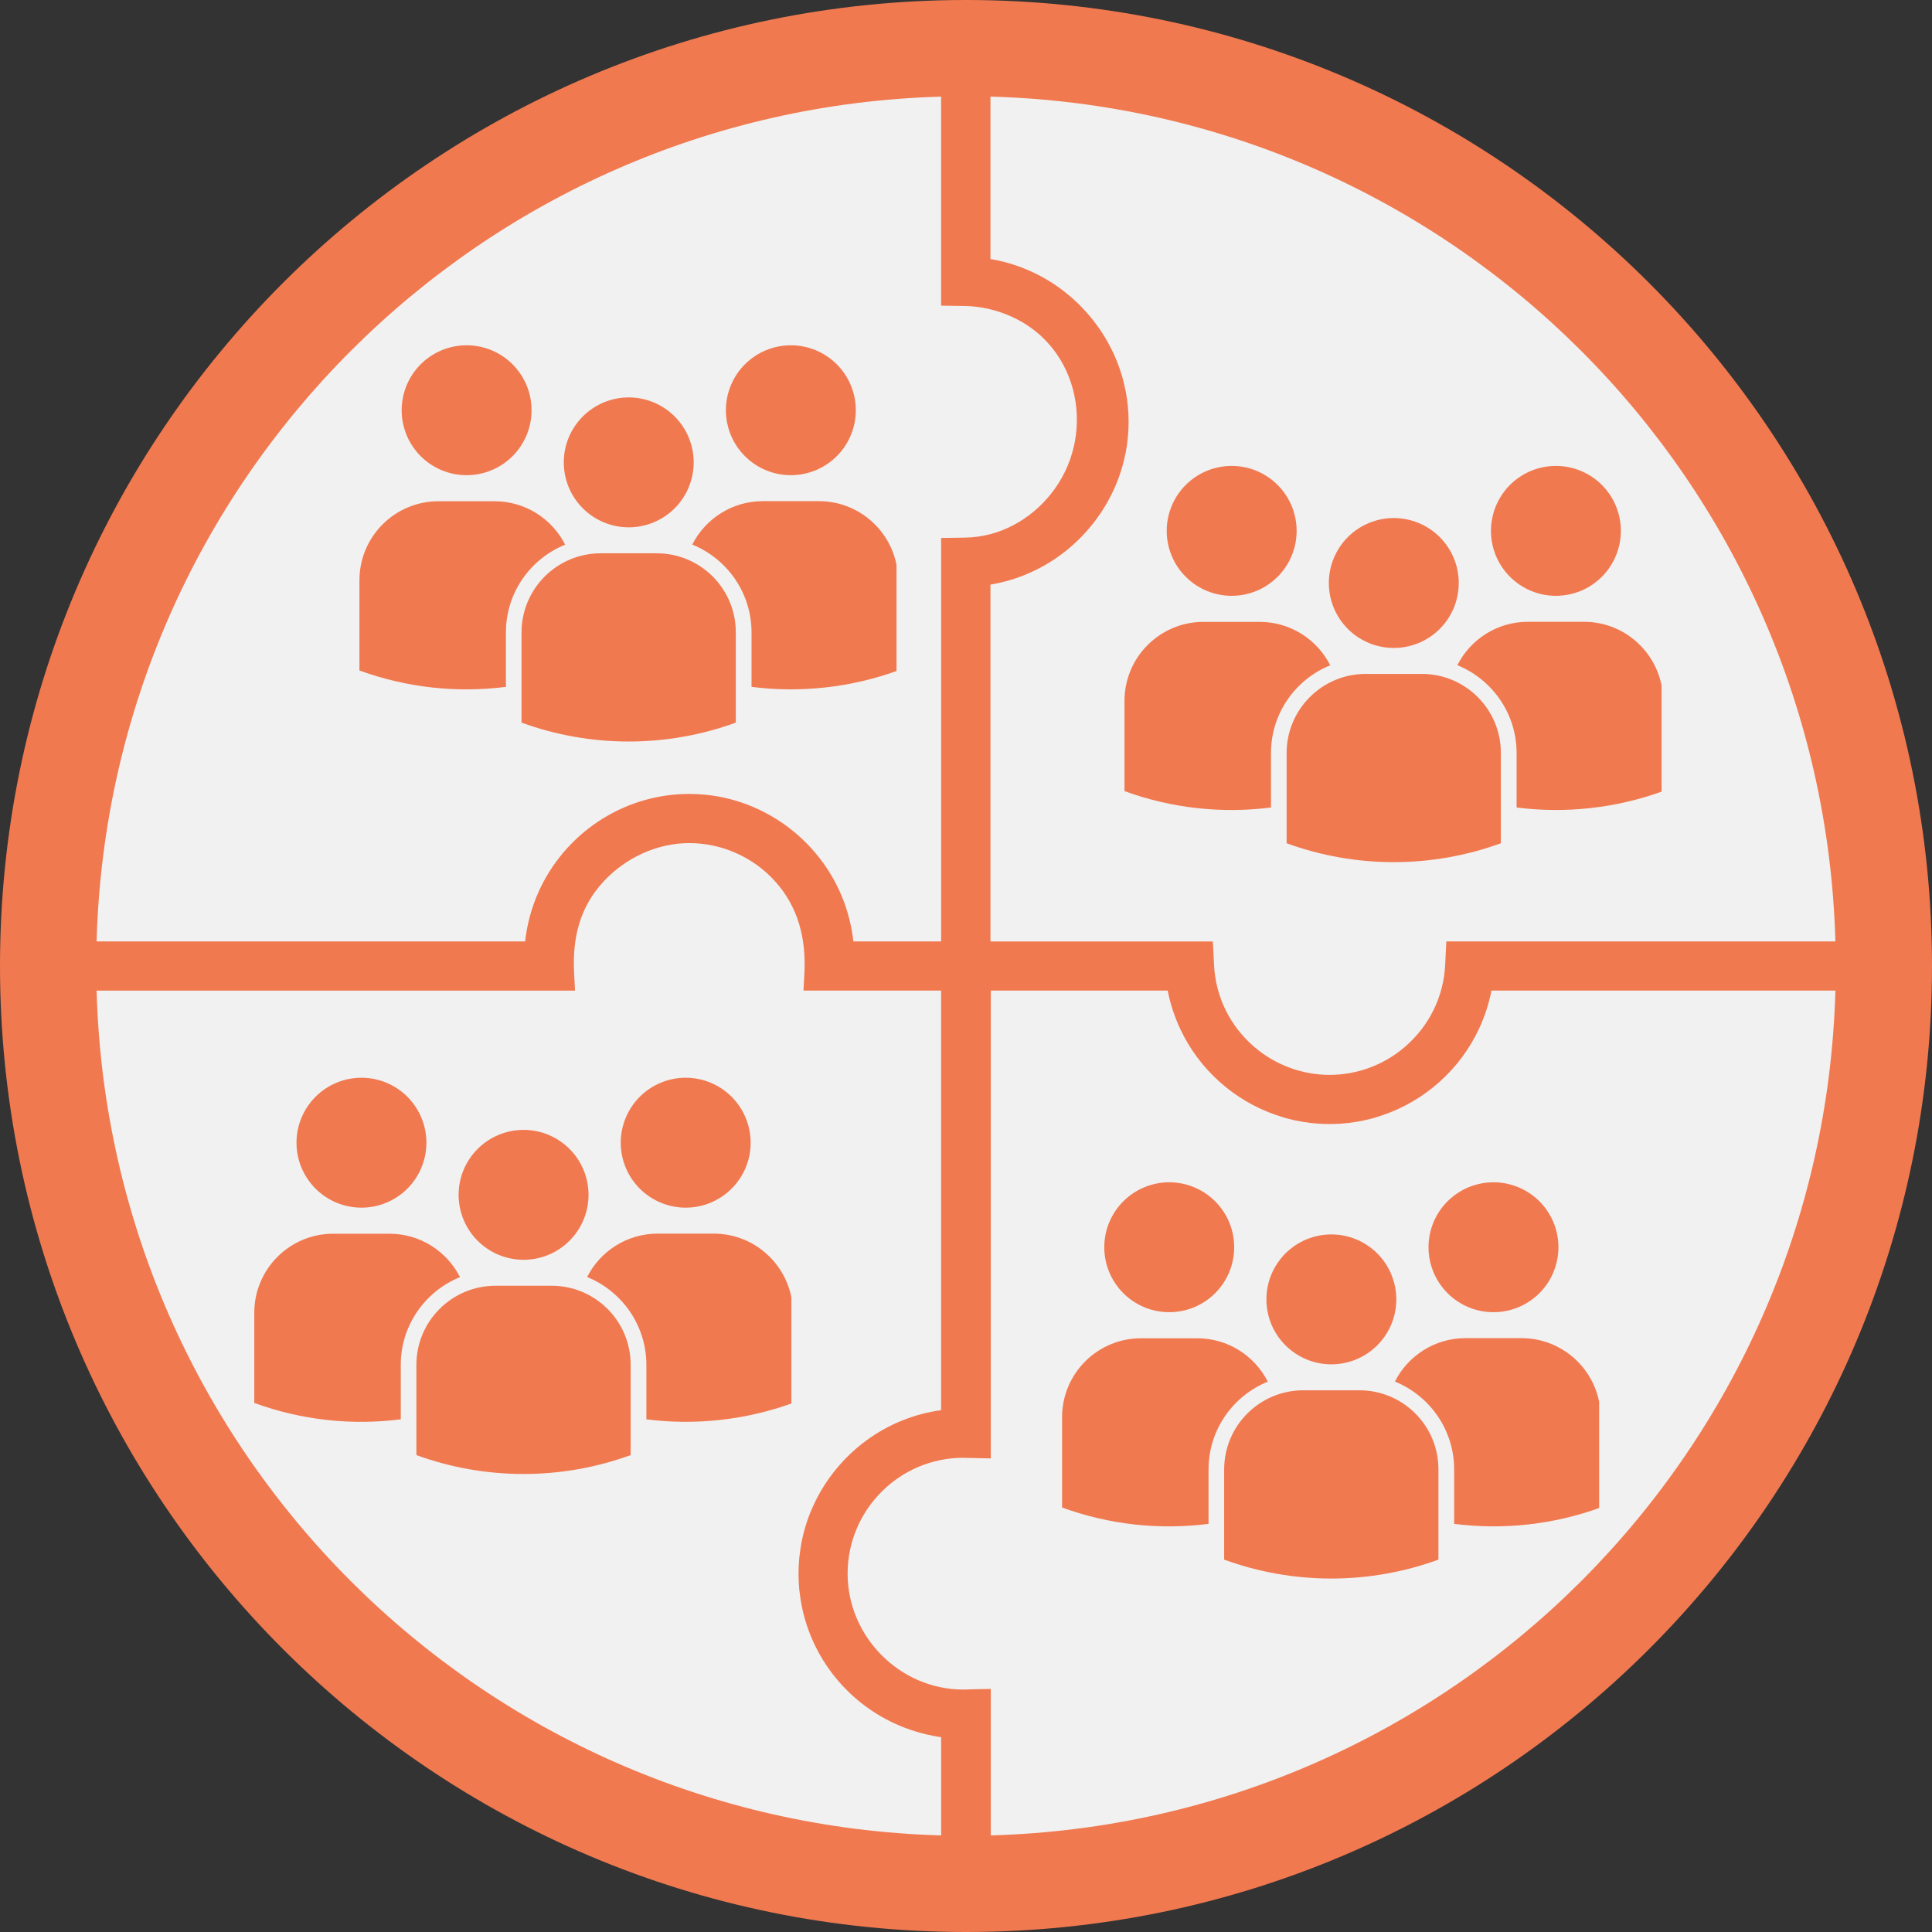 <svg xmlns="http://www.w3.org/2000/svg" xmlns:xlink="http://www.w3.org/1999/xlink" width="500" zoomAndPan="magnify" viewBox="0 0 375 375" height="500" preserveAspectRatio="xMidYMid meet" version="1.0"><rect x="0" y="0" width="375" height="375" fill="#333333" stroke="none"/><defs><clipPath id="cf0263477d"><path d="M 187.5 0 C 83.945 0 0 83.945 0 187.5 C 0 291.055 83.945 375 187.5 375 C 291.055 375 375 291.055 375 187.5 C 375 83.945 291.055 0 187.5 0 Z M 187.5 0 " clip-rule="nonzero"/></clipPath><clipPath id="6b0e120b93"><path d="M 164 192 L 356.25 192 L 356.25 356.25 L 164 356.25 Z M 164 192 " clip-rule="nonzero"/></clipPath><clipPath id="8131c90a81"><path d="M 18.75 163 L 183 163 L 183 356.25 L 18.75 356.25 Z M 18.75 163 " clip-rule="nonzero"/></clipPath><clipPath id="4fc82eaed5"><path d="M 18.75 18.75 L 210 18.75 L 210 183 L 18.75 183 Z M 18.75 18.75 " clip-rule="nonzero"/></clipPath><clipPath id="dff39d3f53"><path d="M 192 18.75 L 356.25 18.75 L 356.25 209 L 192 209 Z M 192 18.75 " clip-rule="nonzero"/></clipPath><clipPath id="d3b91c4804"><path d="M 134 97 L 174.016 97 L 174.016 134 L 134 134 Z M 134 97 " clip-rule="nonzero"/></clipPath><clipPath id="a892bdab76"><path d="M 140 67.016 L 167 67.016 L 167 93 L 140 93 Z M 140 67.016 " clip-rule="nonzero"/></clipPath><clipPath id="5afeb25904"><path d="M 69.766 97 L 110 97 L 110 134 L 69.766 134 Z M 69.766 97 " clip-rule="nonzero"/></clipPath><clipPath id="2429fc3688"><path d="M 77 67.016 L 104 67.016 L 104 93 L 77 93 Z M 77 67.016 " clip-rule="nonzero"/></clipPath><clipPath id="3b96ff37be"><path d="M 113 239 L 153.605 239 L 153.605 276 L 113 276 Z M 113 239 " clip-rule="nonzero"/></clipPath><clipPath id="3556b4c734"><path d="M 120 209.188 L 146 209.188 L 146 235 L 120 235 Z M 120 209.188 " clip-rule="nonzero"/></clipPath><clipPath id="efba980776"><path d="M 49.355 239 L 90 239 L 90 276 L 49.355 276 Z M 49.355 239 " clip-rule="nonzero"/></clipPath><clipPath id="002a39e60c"><path d="M 57 209.188 L 83 209.188 L 83 235 L 57 235 Z M 57 209.188 " clip-rule="nonzero"/></clipPath><clipPath id="fbfa9257a8"><path d="M 270 259 L 310.395 259 L 310.395 297 L 270 297 Z M 270 259 " clip-rule="nonzero"/></clipPath><clipPath id="89883a00b9"><path d="M 277 229.477 L 303 229.477 L 303 255 L 277 255 Z M 277 229.477 " clip-rule="nonzero"/></clipPath><clipPath id="b90daa15a1"><path d="M 206.145 259 L 247 259 L 247 297 L 206.145 297 Z M 206.145 259 " clip-rule="nonzero"/></clipPath><clipPath id="43e3f53018"><path d="M 214 229.477 L 240 229.477 L 240 255 L 214 255 Z M 214 229.477 " clip-rule="nonzero"/></clipPath><clipPath id="3d040a0c19"><path d="M 282 120 L 322.512 120 L 322.512 158 L 282 158 Z M 282 120 " clip-rule="nonzero"/></clipPath><clipPath id="a8b1dbea60"><path d="M 289 90.43 L 315 90.43 L 315 116 L 289 116 Z M 289 90.43 " clip-rule="nonzero"/></clipPath><clipPath id="91c023c69a"><path d="M 218.262 120 L 259 120 L 259 158 L 218.262 158 Z M 218.262 120 " clip-rule="nonzero"/></clipPath><clipPath id="ce5a0dcb63"><path d="M 226 90.43 L 252 90.43 L 252 116 L 226 116 Z M 226 90.43 " clip-rule="nonzero"/></clipPath></defs><g clip-path="url(#cf0263477d)"><rect x="-37.5" width="450" fill="#f17950" y="-37.5" height="450" fill-opacity="1"/></g><g clip-path="url(#6b0e120b93)"><path fill="#f1f1f1" d="M 356.25 192.273 L 289.492 192.273 C 288.992 194.844 288.164 197.375 287.027 199.785 C 283.363 207.582 276.586 213.648 268.418 216.438 L 267.098 216.863 C 266.887 216.93 266.672 216.996 266.453 217.059 C 264.422 217.605 262.336 217.957 260.246 218.105 C 258.828 218.191 257.309 218.191 255.906 218.105 C 253.812 217.961 251.719 217.613 249.688 217.059 C 249.473 217.004 249.254 216.93 249.047 216.863 L 247.703 216.43 C 239.555 213.648 232.777 207.582 229.113 199.785 C 227.98 197.375 227.156 194.852 226.648 192.273 L 192.312 192.273 L 192.312 283.078 L 189.297 283.012 C 188.316 283 187.461 282.98 187.312 282.973 L 186.973 282.957 C 174.602 282.957 164.523 293.051 164.523 305.449 C 164.523 317.648 174.621 327.945 187.02 327.945 C 187.539 327.922 188.41 327.898 189.301 327.879 L 192.312 327.82 L 192.312 356.25 C 281.832 353.738 353.766 281.785 356.25 192.273 Z M 356.25 192.273 " fill-opacity="1" fill-rule="nonzero"/></g><g clip-path="url(#8131c90a81)"><path fill="#f1f1f1" d="M 182.672 356.25 L 182.672 337.188 C 180.73 336.918 178.73 336.434 176.727 335.758 C 165.75 332.012 157.633 322.637 155.531 311.281 C 155.391 310.527 155.281 309.723 155.188 308.906 L 155.133 308.508 C 155.039 307.48 154.992 306.457 154.992 305.449 C 154.992 304.438 155.039 303.41 155.133 302.406 L 155.176 302.121 C 155.281 301.176 155.391 300.367 155.531 299.609 C 157.508 288.898 165.043 279.73 175.195 275.684 C 177.605 274.723 180.121 274.062 182.668 273.711 L 182.668 192.273 L 155.957 192.273 C 155.957 192.273 156.133 188.91 156.133 188.91 C 156.477 182.223 154.965 176.004 150.348 170.957 C 146.121 166.332 140.055 163.645 133.785 163.645 C 127.492 163.645 121.391 166.52 117.145 171.109 C 112.453 176.18 111.082 182.176 111.434 188.891 L 111.609 192.277 L 18.75 192.277 C 21.234 281.785 93.168 353.738 182.672 356.25 Z M 182.672 356.25 " fill-opacity="1" fill-rule="nonzero"/></g><g clip-path="url(#4fc82eaed5)"><path fill="#f1f1f1" d="M 203.863 96.023 C 212.949 84.871 209.789 67.477 196.32 61.449 C 193.516 60.195 190.457 59.445 187.371 59.398 L 182.668 59.324 L 182.668 18.758 C 93.168 21.262 21.234 93.23 18.75 182.734 L 101.93 182.734 C 102.199 180.223 102.781 177.719 103.66 175.281 C 107.855 163.68 118.473 155.418 130.719 154.25 C 132.719 154.055 134.855 154.055 136.855 154.25 C 149.82 155.492 160.953 164.754 164.562 177.301 C 165.082 179.102 165.449 180.934 165.645 182.734 L 182.672 182.734 L 182.672 104.422 C 182.672 104.422 187.363 104.348 187.379 104.348 C 193.992 104.238 199.871 100.926 203.863 96.023 Z M 203.863 96.023 " fill-opacity="1" fill-rule="nonzero"/></g><g clip-path="url(#dff39d3f53)"><path fill="#f1f1f1" d="M 280.508 187.27 L 280.73 182.734 L 356.25 182.734 C 353.766 93.184 281.789 21.219 192.246 18.75 L 192.246 50.277 C 194.77 50.699 197.234 51.426 199.574 52.438 C 208.539 56.301 215.41 64.211 217.957 73.613 C 218.109 74.18 218.246 74.789 218.375 75.391 L 218.523 76.039 C 218.699 76.988 218.832 77.949 218.922 78.906 C 219.016 79.891 219.062 80.891 219.062 81.883 C 219.062 82.883 219.016 83.879 218.922 84.852 C 218.832 85.805 218.699 86.77 218.523 87.723 C 218.504 87.852 218.469 87.973 218.441 88.098 L 218.375 88.371 C 218.246 88.977 218.109 89.586 217.949 90.16 C 215.43 99.48 208.621 107.371 199.73 111.246 C 197.34 112.293 194.824 113.039 192.246 113.473 L 192.246 182.742 L 235.418 182.742 L 235.641 187.277 C 235.953 193.508 238.746 199.184 243.52 203.262 C 247.59 206.723 252.754 208.633 258.07 208.633 C 263.391 208.633 268.562 206.723 272.625 203.254 C 277.395 199.176 280.199 193.5 280.508 187.27 Z M 280.508 187.27 " fill-opacity="1" fill-rule="nonzero"/></g><path fill="#f17950" d="M 127.473 107.395 L 116.602 107.395 C 108.109 107.395 101.23 114.273 101.23 122.762 L 101.23 140.262 C 114.656 145.152 129.395 145.152 142.82 140.262 L 142.82 122.762 C 142.84 114.273 135.961 107.395 127.473 107.395 Z M 127.473 107.395 " fill-opacity="1" fill-rule="nonzero"/><path fill="#f17950" d="M 134.645 89.746 C 134.645 90.574 134.562 91.395 134.402 92.207 C 134.242 93.016 134 93.805 133.684 94.57 C 133.367 95.336 132.98 96.062 132.52 96.75 C 132.059 97.438 131.535 98.074 130.953 98.66 C 130.367 99.246 129.73 99.77 129.039 100.23 C 128.352 100.688 127.625 101.078 126.859 101.395 C 126.098 101.711 125.309 101.949 124.496 102.113 C 123.684 102.273 122.863 102.355 122.035 102.355 C 121.207 102.355 120.387 102.273 119.578 102.113 C 118.766 101.949 117.977 101.711 117.211 101.395 C 116.445 101.078 115.719 100.688 115.031 100.23 C 114.344 99.77 113.707 99.246 113.121 98.66 C 112.535 98.074 112.012 97.438 111.555 96.75 C 111.094 96.062 110.703 95.336 110.387 94.57 C 110.07 93.805 109.832 93.016 109.672 92.207 C 109.508 91.395 109.43 90.574 109.43 89.746 C 109.43 88.918 109.508 88.098 109.672 87.285 C 109.832 86.473 110.07 85.688 110.387 84.922 C 110.703 84.156 111.094 83.43 111.555 82.742 C 112.012 82.055 112.535 81.418 113.121 80.832 C 113.707 80.246 114.344 79.723 115.031 79.262 C 115.719 78.805 116.445 78.414 117.211 78.098 C 117.977 77.781 118.766 77.543 119.578 77.379 C 120.387 77.219 121.207 77.137 122.035 77.137 C 122.863 77.137 123.684 77.219 124.496 77.379 C 125.309 77.543 126.098 77.781 126.859 78.098 C 127.625 78.414 128.352 78.805 129.039 79.262 C 129.73 79.723 130.367 80.246 130.953 80.832 C 131.535 81.418 132.059 82.055 132.52 82.742 C 132.98 83.43 133.367 84.156 133.684 84.922 C 134 85.688 134.242 86.473 134.402 87.285 C 134.562 88.098 134.645 88.918 134.645 89.746 Z M 134.645 89.746 " fill-opacity="1" fill-rule="nonzero"/><g clip-path="url(#d3b91c4804)"><path fill="#f17950" d="M 158.941 97.273 L 148.066 97.273 C 142.086 97.273 136.902 100.703 134.371 105.699 C 141.105 108.438 145.871 115.047 145.871 122.738 L 145.871 133.32 C 155.406 134.531 165.172 133.465 174.309 130.141 L 174.309 112.641 C 174.309 104.152 167.43 97.273 158.941 97.273 Z M 158.941 97.273 " fill-opacity="1" fill-rule="nonzero"/></g><g clip-path="url(#a892bdab76)"><path fill="#f17950" d="M 166.113 79.625 C 166.113 80.453 166.031 81.273 165.871 82.086 C 165.707 82.898 165.469 83.688 165.152 84.449 C 164.836 85.215 164.445 85.941 163.988 86.629 C 163.527 87.32 163.004 87.957 162.418 88.543 C 161.832 89.125 161.195 89.648 160.508 90.109 C 159.82 90.57 159.094 90.957 158.328 91.273 C 157.562 91.59 156.773 91.832 155.965 91.992 C 155.152 92.152 154.332 92.234 153.504 92.234 C 152.676 92.234 151.855 92.152 151.043 91.992 C 150.23 91.832 149.445 91.59 148.68 91.273 C 147.914 90.957 147.188 90.57 146.5 90.109 C 145.812 89.648 145.176 89.125 144.59 88.543 C 144.004 87.957 143.48 87.32 143.02 86.629 C 142.562 85.941 142.172 85.215 141.855 84.449 C 141.539 83.688 141.301 82.898 141.137 82.086 C 140.977 81.273 140.895 80.453 140.895 79.625 C 140.895 78.797 140.977 77.977 141.137 77.168 C 141.301 76.355 141.539 75.566 141.855 74.801 C 142.172 74.035 142.562 73.309 143.02 72.621 C 143.48 71.934 144.004 71.297 144.59 70.711 C 145.176 70.125 145.812 69.602 146.5 69.145 C 147.188 68.684 147.914 68.293 148.68 67.977 C 149.445 67.66 150.23 67.422 151.043 67.262 C 151.855 67.098 152.676 67.02 153.504 67.02 C 154.332 67.02 155.152 67.098 155.965 67.262 C 156.773 67.422 157.562 67.66 158.328 67.977 C 159.094 68.293 159.82 68.684 160.508 69.145 C 161.195 69.602 161.832 70.125 162.418 70.711 C 163.004 71.297 163.527 71.934 163.988 72.621 C 164.445 73.309 164.836 74.035 165.152 74.801 C 165.469 75.566 165.707 76.355 165.871 77.168 C 166.031 77.977 166.113 78.797 166.113 79.625 Z M 166.113 79.625 " fill-opacity="1" fill-rule="nonzero"/></g><g clip-path="url(#5afeb25904)"><path fill="#f17950" d="M 109.699 105.719 C 107.172 100.723 101.984 97.293 96.004 97.293 L 85.133 97.293 C 76.645 97.273 69.766 104.152 69.766 112.641 L 69.766 130.141 C 78.922 133.488 88.668 134.531 98.199 133.32 L 98.199 122.738 C 98.199 115.047 102.969 108.438 109.699 105.719 Z M 109.699 105.719 " fill-opacity="1" fill-rule="nonzero"/></g><g clip-path="url(#2429fc3688)"><path fill="#f17950" d="M 103.176 79.625 C 103.176 80.453 103.098 81.273 102.934 82.086 C 102.773 82.898 102.535 83.688 102.219 84.449 C 101.898 85.215 101.512 85.941 101.051 86.629 C 100.594 87.32 100.07 87.957 99.484 88.543 C 98.898 89.125 98.262 89.648 97.574 90.109 C 96.887 90.57 96.16 90.957 95.395 91.273 C 94.629 91.59 93.84 91.832 93.027 91.992 C 92.215 92.152 91.398 92.234 90.57 92.234 C 89.742 92.234 88.922 92.152 88.109 91.992 C 87.297 91.832 86.508 91.59 85.742 91.273 C 84.98 90.957 84.254 90.57 83.562 90.109 C 82.875 89.648 82.238 89.125 81.652 88.543 C 81.066 87.957 80.547 87.32 80.086 86.629 C 79.625 85.941 79.238 85.215 78.922 84.449 C 78.605 83.688 78.363 82.898 78.203 82.086 C 78.043 81.273 77.961 80.453 77.961 79.625 C 77.961 78.797 78.043 77.977 78.203 77.168 C 78.363 76.355 78.605 75.566 78.922 74.801 C 79.238 74.035 79.625 73.309 80.086 72.621 C 80.547 71.934 81.066 71.297 81.652 70.711 C 82.238 70.125 82.875 69.602 83.562 69.145 C 84.254 68.684 84.98 68.293 85.742 67.977 C 86.508 67.66 87.297 67.422 88.109 67.262 C 88.922 67.098 89.742 67.02 90.57 67.02 C 91.398 67.02 92.215 67.098 93.027 67.262 C 93.84 67.422 94.629 67.66 95.395 67.977 C 96.16 68.293 96.887 68.684 97.574 69.145 C 98.262 69.602 98.898 70.125 99.484 70.711 C 100.07 71.297 100.594 71.934 101.051 72.621 C 101.512 73.309 101.898 74.035 102.219 74.801 C 102.535 75.566 102.773 76.355 102.934 77.168 C 103.098 77.977 103.176 78.797 103.176 79.625 Z M 103.176 79.625 " fill-opacity="1" fill-rule="nonzero"/></g><path fill="#f17950" d="M 107.062 249.562 L 96.188 249.562 C 87.699 249.562 80.82 256.441 80.82 264.93 L 80.82 282.434 C 94.246 287.324 108.984 287.324 122.41 282.434 L 122.41 264.93 C 122.43 256.441 115.551 249.562 107.062 249.562 Z M 107.062 249.562 " fill-opacity="1" fill-rule="nonzero"/><path fill="#f17950" d="M 114.234 231.918 C 114.234 232.746 114.152 233.566 113.992 234.375 C 113.828 235.188 113.59 235.977 113.273 236.742 C 112.957 237.508 112.566 238.234 112.109 238.922 C 111.648 239.609 111.125 240.246 110.539 240.832 C 109.953 241.418 109.316 241.941 108.629 242.398 C 107.941 242.859 107.215 243.25 106.449 243.566 C 105.684 243.883 104.898 244.121 104.086 244.281 C 103.273 244.445 102.453 244.523 101.625 244.523 C 100.797 244.523 99.977 244.445 99.164 244.281 C 98.355 244.121 97.566 243.883 96.801 243.566 C 96.035 243.25 95.309 242.859 94.621 242.398 C 93.934 241.941 93.297 241.418 92.711 240.832 C 92.125 240.246 91.602 239.609 91.141 238.922 C 90.684 238.234 90.293 237.508 89.977 236.742 C 89.66 235.977 89.422 235.188 89.258 234.375 C 89.098 233.566 89.016 232.746 89.016 231.918 C 89.016 231.09 89.098 230.27 89.258 229.457 C 89.422 228.645 89.66 227.855 89.977 227.094 C 90.293 226.328 90.684 225.602 91.141 224.914 C 91.602 224.223 92.125 223.586 92.711 223 C 93.297 222.418 93.934 221.895 94.621 221.434 C 95.309 220.973 96.035 220.586 96.801 220.27 C 97.566 219.953 98.355 219.711 99.164 219.551 C 99.977 219.391 100.797 219.309 101.625 219.309 C 102.453 219.309 103.273 219.391 104.086 219.551 C 104.898 219.711 105.684 219.953 106.449 220.27 C 107.215 220.586 107.941 220.973 108.629 221.434 C 109.316 221.895 109.953 222.418 110.539 223 C 111.125 223.586 111.648 224.223 112.109 224.914 C 112.566 225.602 112.957 226.328 113.273 227.094 C 113.59 227.855 113.828 228.645 113.992 229.457 C 114.152 230.27 114.234 231.09 114.234 231.918 Z M 114.234 231.918 " fill-opacity="1" fill-rule="nonzero"/><g clip-path="url(#3b96ff37be)"><path fill="#f17950" d="M 138.527 239.445 L 127.656 239.445 C 121.676 239.445 116.492 242.871 113.961 247.871 C 120.695 250.609 125.461 257.215 125.461 264.91 L 125.461 275.492 C 134.996 276.703 144.758 275.637 153.898 272.312 L 153.898 254.812 C 153.898 246.324 147.02 239.445 138.527 239.445 Z M 138.527 239.445 " fill-opacity="1" fill-rule="nonzero"/></g><g clip-path="url(#3556b4c734)"><path fill="#f17950" d="M 145.699 221.797 C 145.699 222.625 145.621 223.445 145.457 224.258 C 145.297 225.07 145.059 225.855 144.742 226.621 C 144.426 227.387 144.035 228.113 143.574 228.801 C 143.117 229.488 142.594 230.125 142.008 230.711 C 141.422 231.297 140.785 231.82 140.098 232.281 C 139.41 232.738 138.684 233.129 137.918 233.445 C 137.152 233.762 136.363 234 135.551 234.164 C 134.742 234.324 133.922 234.406 133.094 234.406 C 132.266 234.406 131.445 234.324 130.633 234.164 C 129.82 234 129.031 233.762 128.27 233.445 C 127.504 233.129 126.777 232.738 126.09 232.281 C 125.398 231.82 124.762 231.297 124.176 230.711 C 123.594 230.125 123.07 229.488 122.609 228.801 C 122.148 228.113 121.762 227.387 121.445 226.621 C 121.129 225.855 120.887 225.07 120.727 224.258 C 120.566 223.445 120.484 222.625 120.484 221.797 C 120.484 220.969 120.566 220.148 120.727 219.336 C 120.887 218.527 121.129 217.738 121.445 216.973 C 121.762 216.207 122.148 215.48 122.609 214.793 C 123.07 214.105 123.594 213.469 124.176 212.883 C 124.762 212.297 125.398 211.773 126.09 211.312 C 126.777 210.855 127.504 210.465 128.27 210.148 C 129.031 209.832 129.82 209.594 130.633 209.43 C 131.445 209.27 132.266 209.188 133.094 209.188 C 133.922 209.188 134.742 209.27 135.551 209.43 C 136.363 209.594 137.152 209.832 137.918 210.148 C 138.684 210.465 139.41 210.855 140.098 211.312 C 140.785 211.773 141.422 212.297 142.008 212.883 C 142.594 213.469 143.117 214.105 143.574 214.793 C 144.035 215.48 144.426 216.207 144.742 216.973 C 145.059 217.738 145.297 218.527 145.457 219.336 C 145.621 220.148 145.699 220.969 145.699 221.797 Z M 145.699 221.797 " fill-opacity="1" fill-rule="nonzero"/></g><g clip-path="url(#efba980776)"><path fill="#f17950" d="M 89.289 247.891 C 86.758 242.895 81.574 239.465 75.594 239.465 L 64.723 239.465 C 56.234 239.445 49.355 246.324 49.355 254.812 L 49.355 272.312 C 58.512 275.656 68.254 276.703 77.789 275.492 L 77.789 264.91 C 77.789 257.215 82.559 250.609 89.289 247.891 Z M 89.289 247.891 " fill-opacity="1" fill-rule="nonzero"/></g><g clip-path="url(#002a39e60c)"><path fill="#f17950" d="M 82.766 221.797 C 82.766 222.625 82.684 223.445 82.523 224.258 C 82.363 225.07 82.121 225.855 81.805 226.621 C 81.488 227.387 81.102 228.113 80.641 228.801 C 80.18 229.488 79.66 230.125 79.074 230.711 C 78.488 231.297 77.852 231.82 77.164 232.281 C 76.473 232.738 75.746 233.129 74.984 233.445 C 74.219 233.762 73.43 234 72.617 234.164 C 71.805 234.324 70.984 234.406 70.156 234.406 C 69.328 234.406 68.512 234.324 67.699 234.164 C 66.887 234 66.098 233.762 65.332 233.445 C 64.566 233.129 63.84 232.738 63.152 232.281 C 62.465 231.82 61.828 231.297 61.242 230.711 C 60.656 230.125 60.133 229.488 59.676 228.801 C 59.215 228.113 58.828 227.387 58.508 226.621 C 58.191 225.855 57.953 225.07 57.793 224.258 C 57.629 223.445 57.551 222.625 57.551 221.797 C 57.551 220.969 57.629 220.148 57.793 219.336 C 57.953 218.527 58.191 217.738 58.508 216.973 C 58.828 216.207 59.215 215.48 59.676 214.793 C 60.133 214.105 60.656 213.469 61.242 212.883 C 61.828 212.297 62.465 211.773 63.152 211.312 C 63.84 210.855 64.566 210.465 65.332 210.148 C 66.098 209.832 66.887 209.594 67.699 209.43 C 68.512 209.27 69.328 209.188 70.156 209.188 C 70.984 209.188 71.805 209.27 72.617 209.43 C 73.43 209.594 74.219 209.832 74.984 210.148 C 75.746 210.465 76.473 210.855 77.164 211.312 C 77.852 211.773 78.488 212.297 79.074 212.883 C 79.66 213.469 80.18 214.105 80.641 214.793 C 81.102 215.48 81.488 216.207 81.805 216.973 C 82.121 217.738 82.363 218.527 82.523 219.336 C 82.684 220.148 82.766 220.969 82.766 221.797 Z M 82.766 221.797 " fill-opacity="1" fill-rule="nonzero"/></g><path fill="#f17950" d="M 263.852 269.855 L 252.98 269.855 C 244.488 269.855 237.609 276.734 237.609 285.223 L 237.609 302.723 C 251.035 307.617 265.773 307.617 279.199 302.723 L 279.199 285.223 C 279.219 276.734 272.34 269.855 263.852 269.855 Z M 263.852 269.855 " fill-opacity="1" fill-rule="nonzero"/><path fill="#f17950" d="M 271.023 252.207 C 271.023 253.035 270.941 253.855 270.781 254.668 C 270.617 255.48 270.379 256.27 270.062 257.035 C 269.746 257.797 269.359 258.523 268.898 259.215 C 268.438 259.902 267.914 260.539 267.332 261.125 C 266.746 261.711 266.109 262.23 265.418 262.691 C 264.73 263.152 264.004 263.539 263.238 263.855 C 262.477 264.172 261.688 264.414 260.875 264.574 C 260.062 264.734 259.242 264.816 258.414 264.816 C 257.586 264.816 256.766 264.734 255.957 264.574 C 255.145 264.414 254.355 264.172 253.59 263.855 C 252.824 263.539 252.098 263.152 251.41 262.691 C 250.723 262.23 250.086 261.711 249.5 261.125 C 248.914 260.539 248.391 259.902 247.934 259.215 C 247.473 258.523 247.082 257.797 246.766 257.035 C 246.449 256.27 246.211 255.48 246.051 254.668 C 245.887 253.855 245.809 253.035 245.809 252.207 C 245.809 251.379 245.887 250.562 246.051 249.75 C 246.211 248.938 246.449 248.148 246.766 247.383 C 247.082 246.617 247.473 245.891 247.934 245.203 C 248.391 244.516 248.914 243.879 249.5 243.293 C 250.086 242.707 250.723 242.188 251.41 241.727 C 252.098 241.266 252.824 240.879 253.59 240.559 C 254.355 240.242 255.145 240.004 255.957 239.844 C 256.766 239.68 257.586 239.602 258.414 239.602 C 259.242 239.602 260.062 239.68 260.875 239.844 C 261.688 240.004 262.477 240.242 263.238 240.559 C 264.004 240.879 264.73 241.266 265.418 241.727 C 266.109 242.188 266.746 242.707 267.332 243.293 C 267.914 243.879 268.438 244.516 268.898 245.203 C 269.359 245.891 269.746 246.617 270.062 247.383 C 270.379 248.148 270.617 248.938 270.781 249.75 C 270.941 250.562 271.023 251.379 271.023 252.207 Z M 271.023 252.207 " fill-opacity="1" fill-rule="nonzero"/><g clip-path="url(#fbfa9257a8)"><path fill="#f17950" d="M 295.32 259.734 L 284.445 259.734 C 278.465 259.734 273.281 263.164 270.75 268.16 C 277.484 270.902 282.25 277.508 282.25 285.203 L 282.25 295.781 C 291.785 296.996 301.551 295.93 310.688 292.605 L 310.688 275.105 C 310.688 266.613 303.809 259.734 295.32 259.734 Z M 295.32 259.734 " fill-opacity="1" fill-rule="nonzero"/></g><g clip-path="url(#89883a00b9)"><path fill="#f17950" d="M 302.492 242.09 C 302.492 242.918 302.41 243.738 302.246 244.547 C 302.086 245.359 301.848 246.148 301.531 246.914 C 301.215 247.68 300.824 248.406 300.367 249.094 C 299.906 249.781 299.383 250.418 298.797 251.004 C 298.211 251.59 297.574 252.113 296.887 252.57 C 296.199 253.031 295.473 253.422 294.707 253.738 C 293.941 254.055 293.152 254.293 292.344 254.453 C 291.531 254.617 290.711 254.695 289.883 254.695 C 289.055 254.695 288.234 254.617 287.422 254.453 C 286.609 254.293 285.824 254.055 285.059 253.738 C 284.293 253.422 283.566 253.031 282.879 252.57 C 282.191 252.113 281.551 251.59 280.969 251.004 C 280.383 250.418 279.859 249.781 279.398 249.094 C 278.938 248.406 278.551 247.68 278.234 246.914 C 277.918 246.148 277.68 245.359 277.516 244.547 C 277.355 243.738 277.273 242.918 277.273 242.09 C 277.273 241.262 277.355 240.441 277.516 239.629 C 277.68 238.816 277.918 238.027 278.234 237.266 C 278.551 236.5 278.938 235.773 279.398 235.086 C 279.859 234.395 280.383 233.758 280.969 233.172 C 281.551 232.59 282.191 232.066 282.879 231.605 C 283.566 231.145 284.293 230.758 285.059 230.441 C 285.824 230.125 286.609 229.887 287.422 229.723 C 288.234 229.562 289.055 229.48 289.883 229.48 C 290.711 229.48 291.531 229.562 292.344 229.723 C 293.152 229.887 293.941 230.125 294.707 230.441 C 295.473 230.758 296.199 231.145 296.887 231.605 C 297.574 232.066 298.211 232.59 298.797 233.172 C 299.383 233.758 299.906 234.395 300.367 235.086 C 300.824 235.773 301.215 236.5 301.531 237.266 C 301.848 238.027 302.086 238.816 302.246 239.629 C 302.41 240.441 302.492 241.262 302.492 242.09 Z M 302.492 242.09 " fill-opacity="1" fill-rule="nonzero"/></g><g clip-path="url(#b90daa15a1)"><path fill="#f17950" d="M 246.078 268.184 C 243.551 263.188 238.363 259.758 232.383 259.758 L 221.512 259.758 C 213.023 259.734 206.145 266.613 206.145 275.105 L 206.145 292.605 C 215.301 295.949 225.043 296.996 234.578 295.781 L 234.578 285.203 C 234.578 277.508 239.348 270.902 246.078 268.184 Z M 246.078 268.184 " fill-opacity="1" fill-rule="nonzero"/></g><g clip-path="url(#43e3f53018)"><path fill="#f17950" d="M 239.555 242.09 C 239.555 242.918 239.477 243.738 239.312 244.547 C 239.152 245.359 238.914 246.148 238.598 246.914 C 238.277 247.68 237.891 248.406 237.43 249.094 C 236.969 249.781 236.449 250.418 235.863 251.004 C 235.277 251.59 234.641 252.113 233.953 252.57 C 233.266 253.031 232.539 253.422 231.773 253.738 C 231.008 254.055 230.219 254.293 229.406 254.453 C 228.594 254.617 227.773 254.695 226.949 254.695 C 226.121 254.695 225.301 254.617 224.488 254.453 C 223.676 254.293 222.887 254.055 222.121 253.738 C 221.359 253.422 220.633 253.031 219.941 252.57 C 219.254 252.113 218.617 251.59 218.031 251.004 C 217.445 250.418 216.926 249.781 216.465 249.094 C 216.004 248.406 215.617 247.68 215.301 246.914 C 214.984 246.148 214.742 245.359 214.582 244.547 C 214.422 243.738 214.34 242.918 214.34 242.09 C 214.34 241.262 214.422 240.441 214.582 239.629 C 214.742 238.816 214.984 238.027 215.301 237.266 C 215.617 236.5 216.004 235.773 216.465 235.086 C 216.926 234.395 217.445 233.758 218.031 233.172 C 218.617 232.59 219.254 232.066 219.941 231.605 C 220.633 231.145 221.359 230.758 222.121 230.441 C 222.887 230.125 223.676 229.887 224.488 229.723 C 225.301 229.562 226.121 229.48 226.949 229.48 C 227.773 229.48 228.594 229.562 229.406 229.723 C 230.219 229.887 231.008 230.125 231.773 230.441 C 232.539 230.758 233.266 231.145 233.953 231.605 C 234.641 232.066 235.277 232.59 235.863 233.172 C 236.449 233.758 236.969 234.395 237.43 235.086 C 237.891 235.773 238.277 236.5 238.598 237.266 C 238.914 238.027 239.152 238.816 239.312 239.629 C 239.477 240.441 239.555 241.262 239.555 242.09 Z M 239.555 242.09 " fill-opacity="1" fill-rule="nonzero"/></g><path fill="#f17950" d="M 275.969 130.805 L 265.098 130.805 C 256.609 130.805 249.73 137.684 249.73 146.176 L 249.73 163.676 C 263.152 168.566 277.895 168.566 291.316 163.676 L 291.316 146.176 C 291.34 137.684 284.461 130.805 275.969 130.805 Z M 275.969 130.805 " fill-opacity="1" fill-rule="nonzero"/><path fill="#f17950" d="M 283.141 113.16 C 283.141 113.988 283.062 114.809 282.898 115.621 C 282.738 116.43 282.5 117.219 282.184 117.984 C 281.867 118.75 281.477 119.477 281.016 120.164 C 280.559 120.852 280.035 121.488 279.449 122.074 C 278.863 122.66 278.227 123.184 277.539 123.645 C 276.852 124.102 276.125 124.492 275.359 124.809 C 274.594 125.125 273.805 125.363 272.992 125.523 C 272.184 125.688 271.363 125.766 270.535 125.766 C 269.707 125.766 268.887 125.688 268.074 125.523 C 267.262 125.363 266.473 125.125 265.711 124.809 C 264.945 124.492 264.219 124.102 263.531 123.645 C 262.84 123.184 262.203 122.66 261.617 122.074 C 261.035 121.488 260.512 120.852 260.051 120.164 C 259.59 119.477 259.203 118.75 258.887 117.984 C 258.57 117.219 258.328 116.43 258.168 115.621 C 258.008 114.809 257.926 113.988 257.926 113.16 C 257.926 112.332 258.008 111.512 258.168 110.699 C 258.328 109.887 258.57 109.102 258.887 108.336 C 259.203 107.57 259.59 106.844 260.051 106.156 C 260.512 105.465 261.035 104.828 261.617 104.246 C 262.203 103.66 262.84 103.137 263.531 102.676 C 264.219 102.215 264.945 101.828 265.711 101.512 C 266.473 101.195 267.262 100.957 268.074 100.793 C 268.887 100.633 269.707 100.551 270.535 100.551 C 271.363 100.551 272.184 100.633 272.992 100.793 C 273.805 100.957 274.594 101.195 275.359 101.512 C 276.125 101.828 276.852 102.215 277.539 102.676 C 278.227 103.137 278.863 103.66 279.449 104.246 C 280.035 104.828 280.559 105.465 281.016 106.156 C 281.477 106.844 281.867 107.57 282.184 108.336 C 282.5 109.102 282.738 109.887 282.898 110.699 C 283.062 111.512 283.141 112.332 283.141 113.16 Z M 283.141 113.16 " fill-opacity="1" fill-rule="nonzero"/><g clip-path="url(#3d040a0c19)"><path fill="#f17950" d="M 307.438 120.688 L 296.566 120.688 C 290.586 120.688 285.398 124.117 282.871 129.113 C 289.602 131.852 294.371 138.461 294.371 146.152 L 294.371 156.734 C 303.902 157.945 313.668 156.879 322.805 153.555 L 322.805 136.055 C 322.805 127.566 315.926 120.688 307.438 120.688 Z M 307.438 120.688 " fill-opacity="1" fill-rule="nonzero"/></g><g clip-path="url(#a8b1dbea60)"><path fill="#f17950" d="M 314.609 103.039 C 314.609 103.867 314.527 104.688 314.367 105.5 C 314.207 106.312 313.965 107.102 313.648 107.863 C 313.332 108.629 312.945 109.355 312.484 110.043 C 312.023 110.734 311.5 111.371 310.918 111.953 C 310.332 112.539 309.695 113.062 309.008 113.523 C 308.316 113.984 307.59 114.371 306.828 114.688 C 306.062 115.004 305.273 115.242 304.461 115.406 C 303.648 115.566 302.828 115.648 302 115.648 C 301.172 115.648 300.355 115.566 299.543 115.406 C 298.73 115.242 297.941 115.004 297.176 114.688 C 296.41 114.371 295.684 113.984 294.996 113.523 C 294.309 113.062 293.672 112.539 293.086 111.953 C 292.5 111.371 291.977 110.734 291.52 110.043 C 291.059 109.355 290.672 108.629 290.352 107.863 C 290.035 107.102 289.797 106.312 289.637 105.5 C 289.473 104.688 289.395 103.867 289.395 103.039 C 289.395 102.211 289.473 101.391 289.637 100.582 C 289.797 99.77 290.035 98.98 290.352 98.215 C 290.672 97.449 291.059 96.723 291.52 96.035 C 291.977 95.348 292.5 94.711 293.086 94.125 C 293.672 93.539 294.309 93.016 294.996 92.559 C 295.684 92.098 296.41 91.707 297.176 91.391 C 297.941 91.074 298.73 90.836 299.543 90.676 C 300.355 90.512 301.172 90.434 302 90.434 C 302.828 90.434 303.648 90.512 304.461 90.676 C 305.273 90.836 306.062 91.074 306.828 91.391 C 307.59 91.707 308.316 92.098 309.008 92.559 C 309.695 93.016 310.332 93.539 310.918 94.125 C 311.5 94.711 312.023 95.348 312.484 96.035 C 312.945 96.723 313.332 97.449 313.648 98.215 C 313.965 98.98 314.207 99.77 314.367 100.582 C 314.527 101.391 314.609 102.211 314.609 103.039 Z M 314.609 103.039 " fill-opacity="1" fill-rule="nonzero"/></g><g clip-path="url(#91c023c69a)"><path fill="#f17950" d="M 258.199 129.133 C 255.668 124.137 250.484 120.707 244.504 120.707 L 233.629 120.707 C 225.141 120.688 218.262 127.566 218.262 136.055 L 218.262 153.555 C 227.422 156.902 237.164 157.945 246.699 156.734 L 246.699 146.152 C 246.699 138.461 251.465 131.852 258.199 129.133 Z M 258.199 129.133 " fill-opacity="1" fill-rule="nonzero"/></g><g clip-path="url(#ce5a0dcb63)"><path fill="#f17950" d="M 251.676 103.039 C 251.676 103.867 251.594 104.688 251.434 105.5 C 251.27 106.312 251.031 107.102 250.715 107.863 C 250.398 108.629 250.008 109.355 249.551 110.043 C 249.09 110.734 248.566 111.371 247.98 111.953 C 247.395 112.539 246.758 113.062 246.07 113.523 C 245.383 113.984 244.656 114.371 243.891 114.688 C 243.125 115.004 242.34 115.242 241.527 115.406 C 240.715 115.566 239.895 115.648 239.066 115.648 C 238.238 115.648 237.418 115.566 236.605 115.406 C 235.793 115.242 235.008 115.004 234.242 114.688 C 233.477 114.371 232.75 113.984 232.062 113.523 C 231.375 113.062 230.738 112.539 230.152 111.953 C 229.566 111.371 229.043 110.734 228.582 110.043 C 228.125 109.355 227.734 108.629 227.418 107.863 C 227.102 107.102 226.863 106.312 226.699 105.5 C 226.539 104.688 226.457 103.867 226.457 103.039 C 226.457 102.211 226.539 101.391 226.699 100.582 C 226.863 99.77 227.102 98.98 227.418 98.215 C 227.734 97.449 228.125 96.723 228.582 96.035 C 229.043 95.348 229.566 94.711 230.152 94.125 C 230.738 93.539 231.375 93.016 232.062 92.559 C 232.75 92.098 233.477 91.707 234.242 91.391 C 235.008 91.074 235.793 90.836 236.605 90.676 C 237.418 90.512 238.238 90.434 239.066 90.434 C 239.895 90.434 240.715 90.512 241.527 90.676 C 242.34 90.836 243.125 91.074 243.891 91.391 C 244.656 91.707 245.383 92.098 246.07 92.559 C 246.758 93.016 247.395 93.539 247.98 94.125 C 248.566 94.711 249.09 95.348 249.551 96.035 C 250.008 96.723 250.398 97.449 250.715 98.215 C 251.031 98.98 251.27 99.77 251.434 100.582 C 251.594 101.391 251.676 102.211 251.676 103.039 Z M 251.676 103.039 " fill-opacity="1" fill-rule="nonzero"/></g></svg>